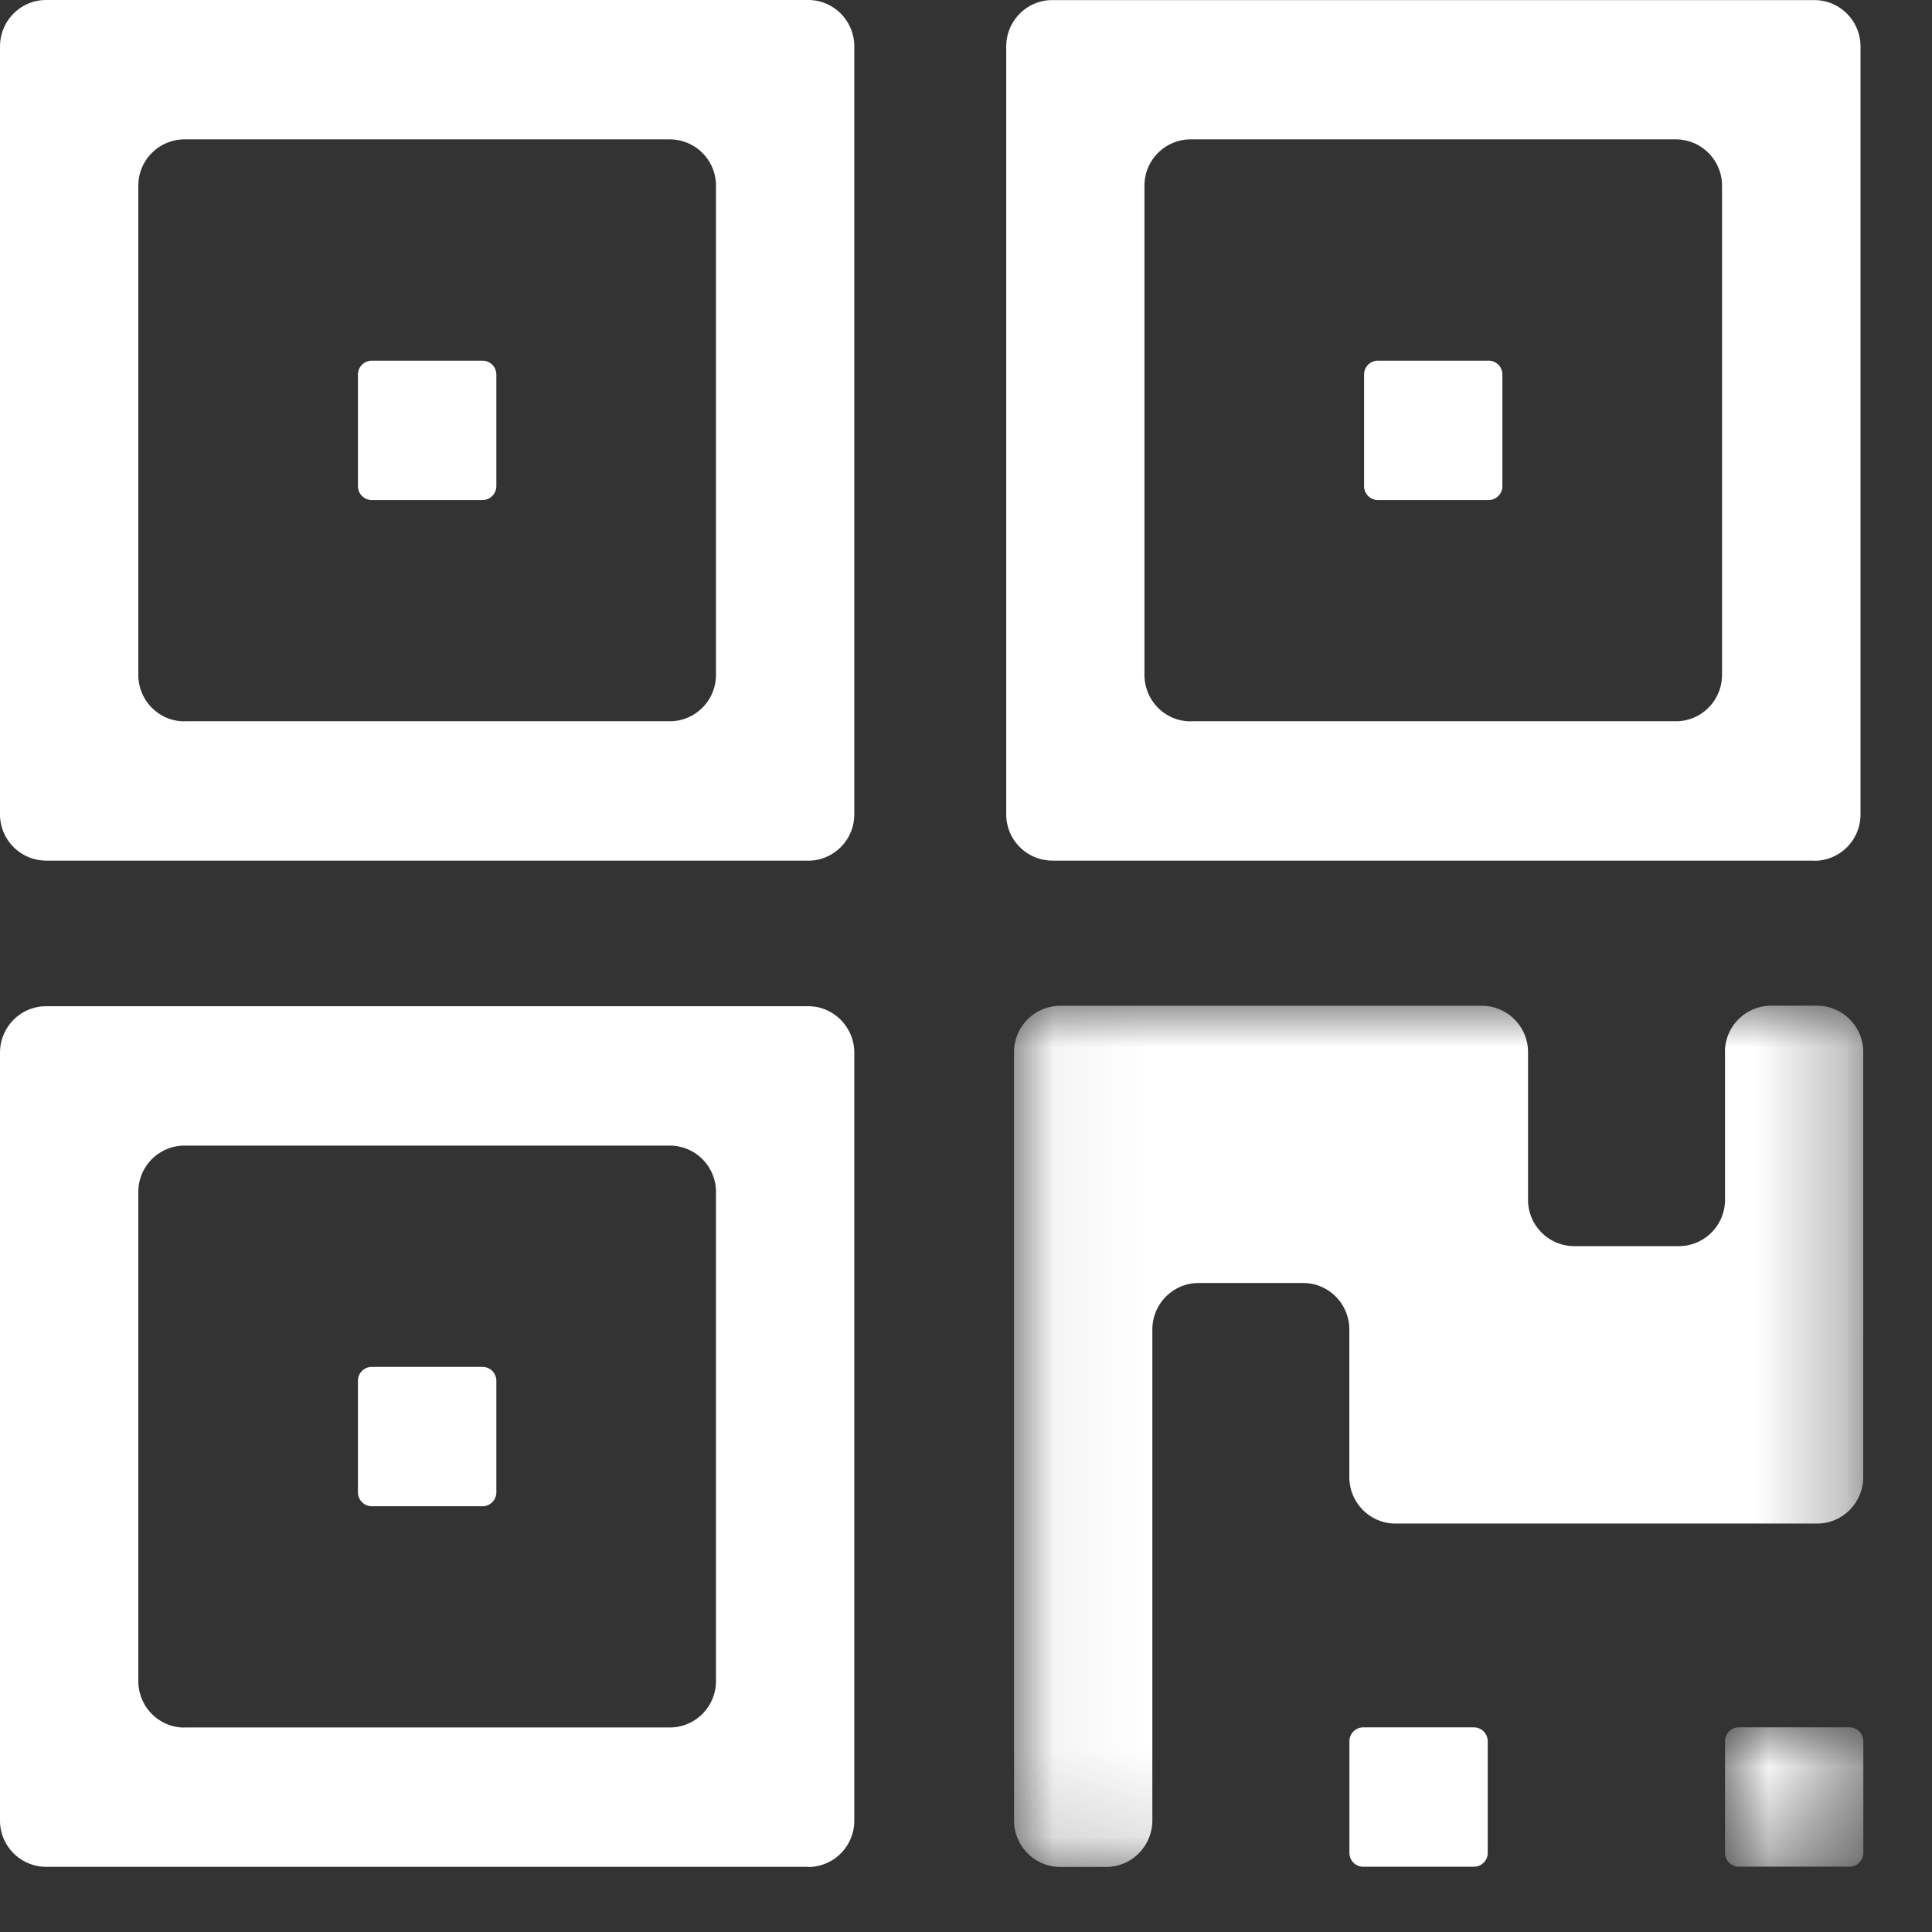 <svg xmlns="http://www.w3.org/2000/svg" xmlns:xlink="http://www.w3.org/1999/xlink" width="22" height="22" viewBox="0 0 22 22">
    <rect x="0" y="0" width="22" height="22" fill="#333333" stroke="none"/>
    <defs>
        <path id="a" d="M9.718.033v9.805H.048V.033h9.67z"/>
        <path id="c" d="M1.58.051v1.587H.003V.051h1.575z"/>
    </defs>
    <g fill="none" fill-rule="evenodd">
        <g transform="translate(11.5 11.419)">
            <mask id="b" fill="#fff">
                <use xlink:href="#a"/>
            </mask>
            <path fill="#FFF" d="M8.143.562v1.68a.527.527 0 0 1-.525.529H6.425a.527.527 0 0 1-.525-.53V.563a.527.527 0 0 0-.525-.529H.572a.527.527 0 0 0-.525.529v8.747c0 .292.235.53.525.53h.525c.29 0 .525-.238.525-.53V3.721c0-.293.236-.53.526-.53H3.34c.29 0 .525.237.525.53V5.4c0 .292.235.53.525.53h4.802c.29 0 .525-.238.525-.53V.562a.527.527 0 0 0-.525-.529h-.525a.527.527 0 0 0-.525.529" mask="url(#b)"/>
        </g>
        <path fill="#FFF" d="M2.1 8.213h5.527c.29 0 .526-.236.526-.529V2.116a.527.527 0 0 0-.526-.529H2.1a.527.527 0 0 0-.525.53v5.567c0 .293.235.53.525.53M9.203 9.8H.525A.527.527 0 0 1 0 9.271V.53C0 .237.235 0 .525 0h8.678c.29 0 .525.237.525.529v8.742a.527.527 0 0 1-.525.53"/>
        <path fill="#FFF" d="M5.494 5.694h-1.26a.158.158 0 0 1-.158-.159v-1.27c0-.087.07-.158.158-.158h1.26c.087 0 .158.07.158.158v1.27c0 .088-.071.159-.158.159M2.1 19.671h5.527c.29 0 .526-.236.526-.529v-5.568a.527.527 0 0 0-.526-.529H2.1a.527.527 0 0 0-.525.529v5.568c0 .293.235.53.525.53m7.103 1.586H.525A.527.527 0 0 1 0 20.73v-8.742c0-.292.235-.53.525-.53h8.678c.29 0 .525.238.525.53v8.742a.527.527 0 0 1-.525.53"/>
        <path fill="#FFF" d="M5.494 17.152h-1.26a.158.158 0 0 1-.158-.159v-1.27c0-.087.07-.158.158-.158h1.26c.087 0 .158.07.158.158v1.27c0 .088-.071.159-.158.159M16.783 21.257h-1.26a.158.158 0 0 1-.157-.159v-1.27c0-.087.07-.158.157-.158h1.26c.087 0 .158.07.158.159v1.27c0 .087-.07.158-.158.158"/>
        <g transform="translate(19.639 19.618)">
            <mask id="d" fill="#fff">
                <use xlink:href="#c"/>
            </mask>
            <path fill="#FFF" d="M1.422 1.638H.162a.158.158 0 0 1-.158-.158V.21c0-.088.07-.159.158-.159h1.26c.087 0 .157.071.157.16V1.48c0 .087-.07.158-.157.158" mask="url(#d)"/>
        </g>
        <path fill="#FFF" d="M13.557 8.213h5.527c.29 0 .525-.236.525-.529V2.116a.527.527 0 0 0-.525-.529h-5.527a.527.527 0 0 0-.525.53v5.567c0 .293.235.53.525.53M20.66 9.8h-8.677a.527.527 0 0 1-.525-.529V.53c0-.292.235-.529.525-.529h8.677c.29 0 .526.237.526.529v8.742a.527.527 0 0 1-.526.53"/>
        <path fill="#FFF" d="M16.95 5.694h-1.26a.158.158 0 0 1-.157-.159v-1.27c0-.087.07-.158.158-.158h1.26c.087 0 .157.07.157.158v1.27c0 .088-.07.159-.157.159"/>
        <path d="M0 0h21.621v21.621H0z"/>
    </g>
</svg>
